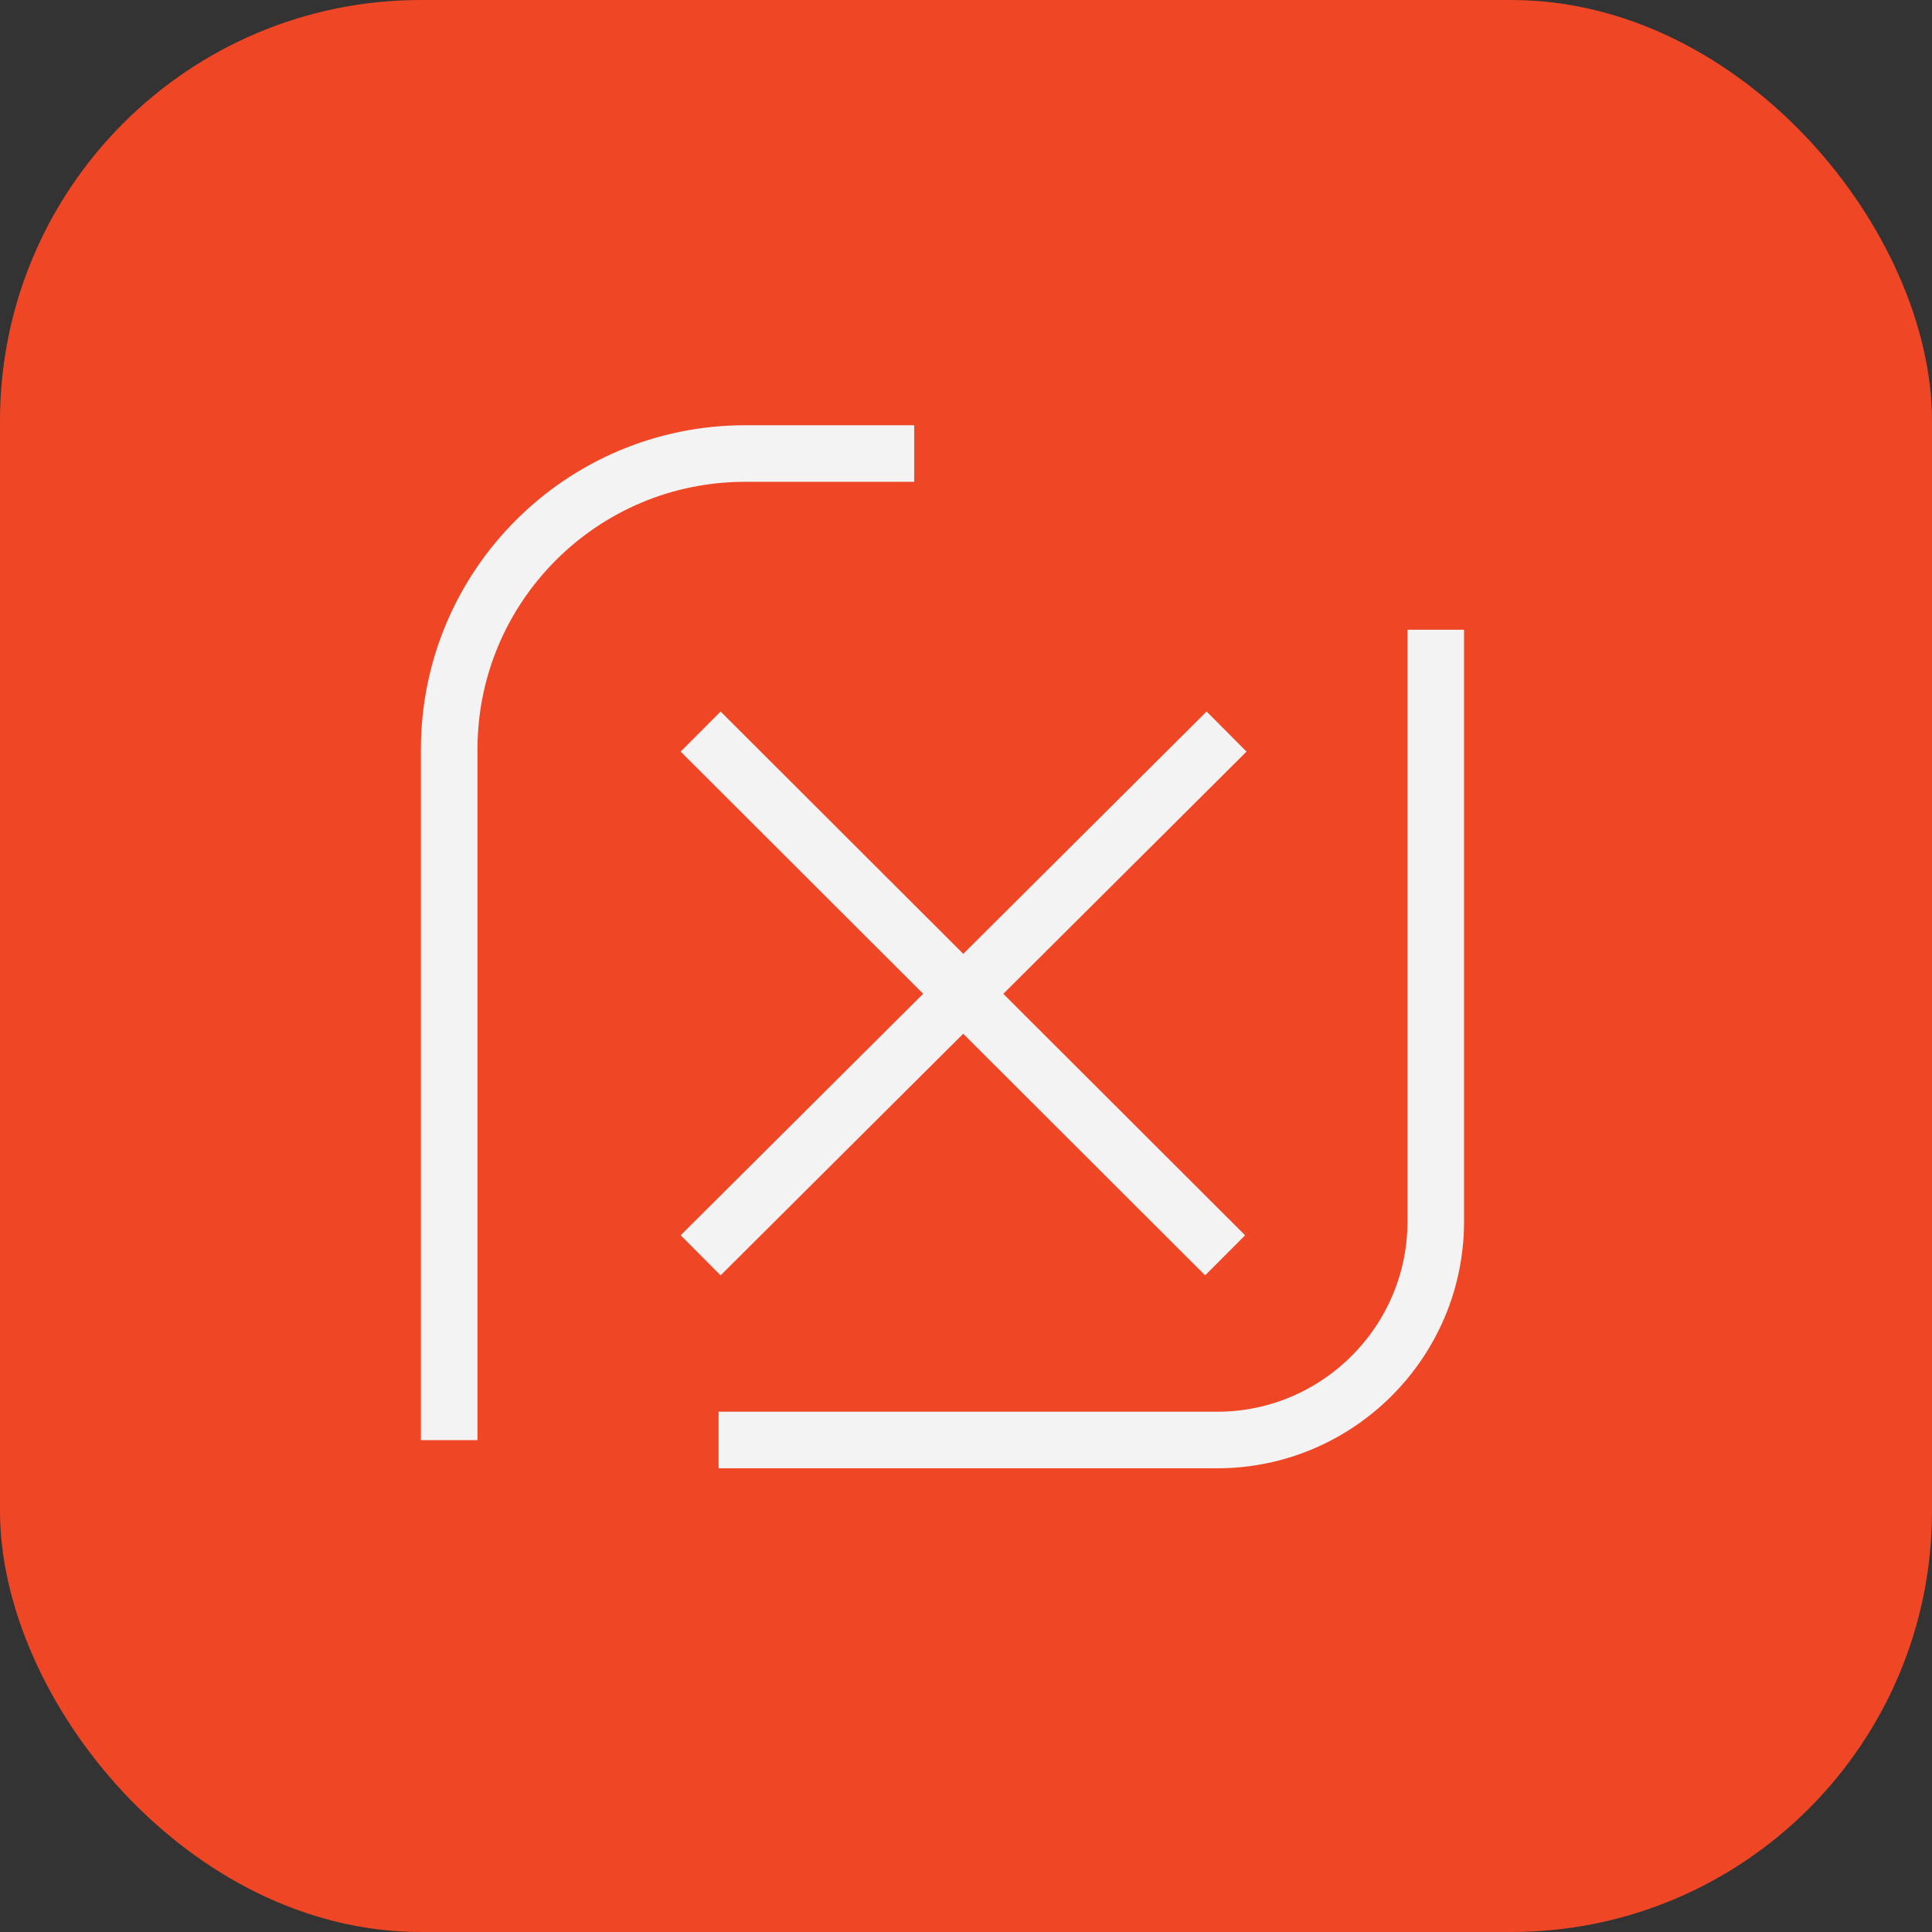 <svg width="32" height="32" viewBox="0 0 32 32" fill="none" xmlns="http://www.w3.org/2000/svg">
<rect x="0" y="0" width="32" height="32" fill="#333333" stroke="none"/>
<g clip-path="url(#clip0_5292_72510)">
<rect width="32" height="32" rx="6.97" fill="#EF4626"/>
<path d="M7.44 23.853V12.413C7.44 9.707 9.635 7.512 12.341 7.512H15.142" stroke="#F3F3F3" stroke-width="0.937" stroke-miterlimit="10"/>
<path d="M23.781 10.43V20.232C23.781 22.226 22.155 23.851 20.161 23.851H11.902" stroke="#F3F3F3" stroke-width="0.937" stroke-miterlimit="10"/>
<path d="M11.605 12.117L20.292 20.792" stroke="#F3F3F3" stroke-width="0.937" stroke-miterlimit="10"/>
<path d="M20.316 12.117L11.605 20.792" stroke="#F3F3F3" stroke-width="0.937" stroke-miterlimit="10"/>
</g>
<defs>
<clipPath id="clip0_5292_72510">
<rect width="32" height="32" rx="6.97" fill="white"/>
</clipPath>
</defs>
</svg>
